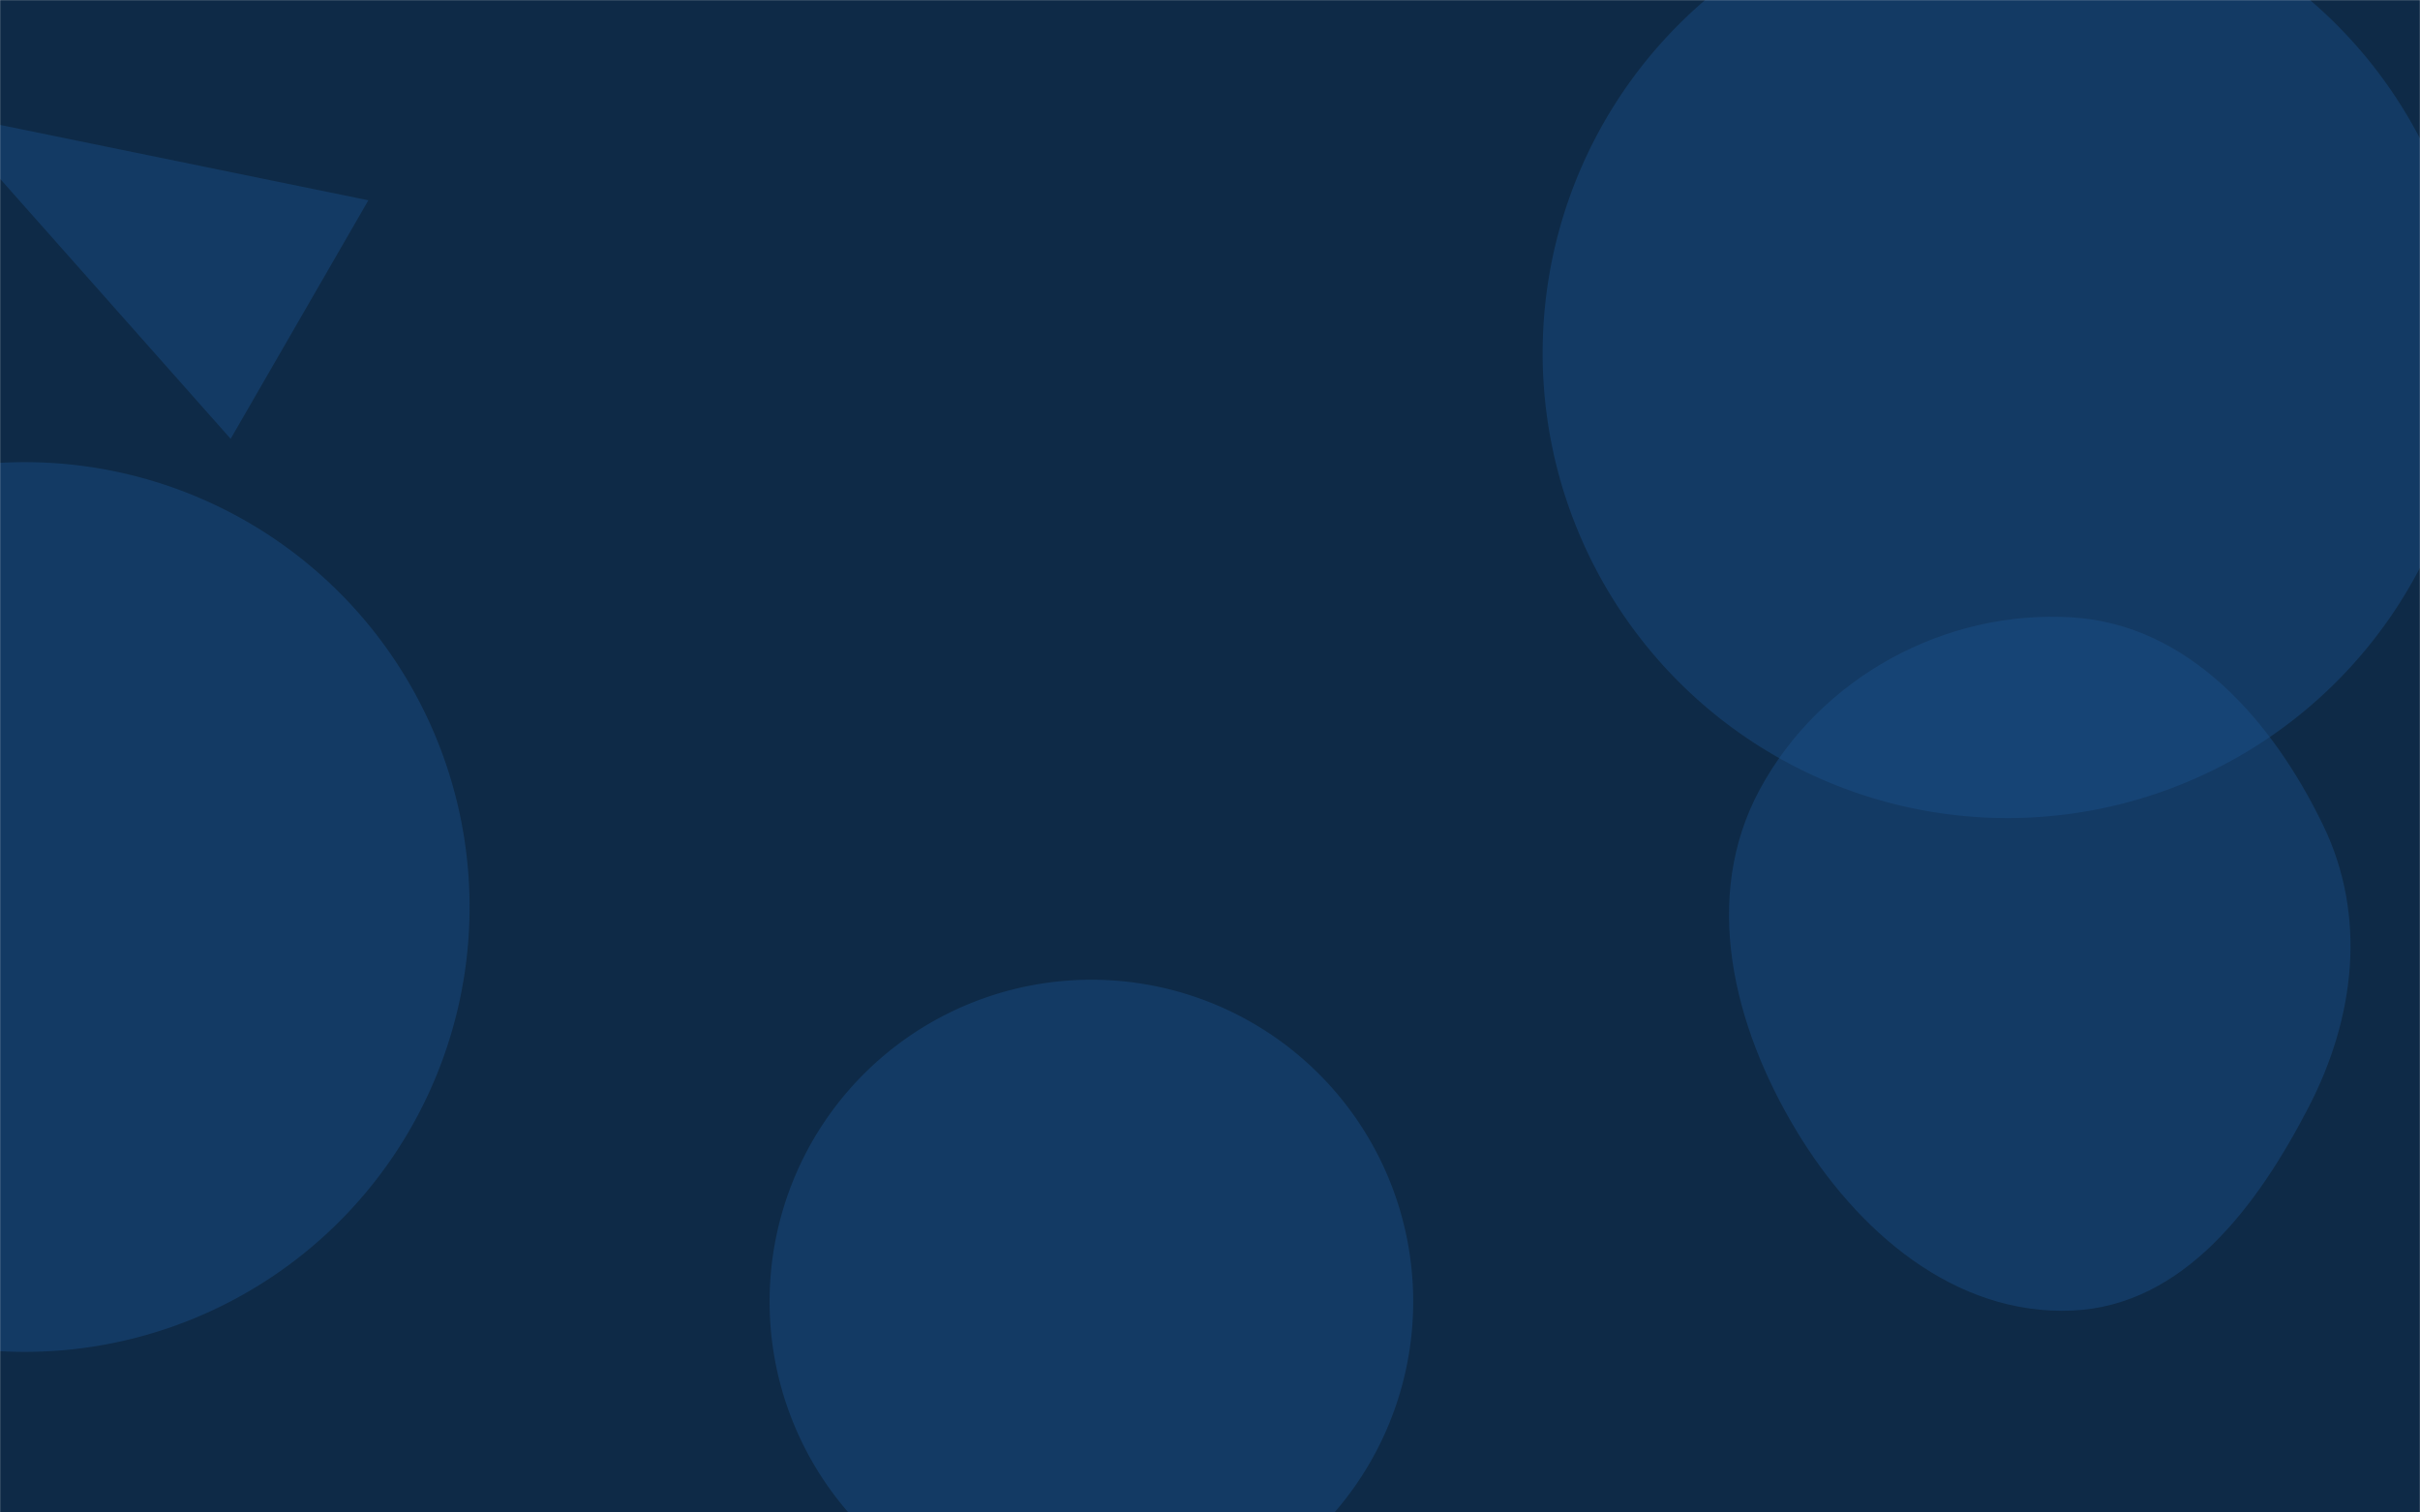 <svg xmlns="http://www.w3.org/2000/svg" version="1.1" xmlns:xlink="http://www.w3.org/1999/xlink" xmlns:svgjs="http://svgjs.dev/svgjs" width="1920" height="1200" preserveAspectRatio="none" viewBox="0 0 1920 1200"><g mask="url(&quot;#SvgjsMask1067&quot;)" fill="none"><rect width="1920" height="1200" x="0" y="0" fill="#0e2a47"></rect><path d="M1644.292,1039.775C1732.658,1035.775,1791.178,956.668,1831.804,878.093C1868.464,807.188,1877.968,726.841,1843.253,654.963C1803.08,571.784,1736.478,495.704,1644.292,489.843C1543.263,483.419,1444.155,537.438,1396.086,626.531C1350.026,711.9,1374.933,813.356,1424.879,896.511C1473.083,976.766,1550.769,1044.008,1644.292,1039.775" fill="rgba(28, 83, 142, 0.4)" class="triangle-float2"></path><path d="M1223.91 280.18 a368.87 368.87 0 1 0 737.74 0 a368.87 368.87 0 1 0 -737.74 0z" fill="rgba(28, 83, 142, 0.4)" class="triangle-float3"></path><path d="M-333.36 719.62 a352.96 352.96 0 1 0 705.92 0 a352.96 352.96 0 1 0 -705.92 0z" fill="rgba(28, 83, 142, 0.4)" class="triangle-float3"></path><path d="M182.996 348.156L292.259 158.908-46.245 89.638z" fill="rgba(28, 83, 142, 0.4)" class="triangle-float3"></path><path d="M610.58 1032.63 a255.32 255.32 0 1 0 510.64 0 a255.32 255.32 0 1 0 -510.64 0z" fill="rgba(28, 83, 142, 0.4)" class="triangle-float3"></path></g><defs><mask id="SvgjsMask1067"><rect width="1920" height="1200" fill="#ffffff"></rect></mask><style>
                @keyframes float1 {
                    0%{transform: translate(0, 0)}
                    50%{transform: translate(-10px, 0)}
                    100%{transform: translate(0, 0)}
                }

                .triangle-float1 {
                    animation: float1 5s infinite;
                }

                @keyframes float2 {
                    0%{transform: translate(0, 0)}
                    50%{transform: translate(-5px, -5px)}
                    100%{transform: translate(0, 0)}
                }

                .triangle-float2 {
                    animation: float2 4s infinite;
                }

                @keyframes float3 {
                    0%{transform: translate(0, 0)}
                    50%{transform: translate(0, -10px)}
                    100%{transform: translate(0, 0)}
                }

                .triangle-float3 {
                    animation: float3 6s infinite;
                }
            </style></defs></svg>